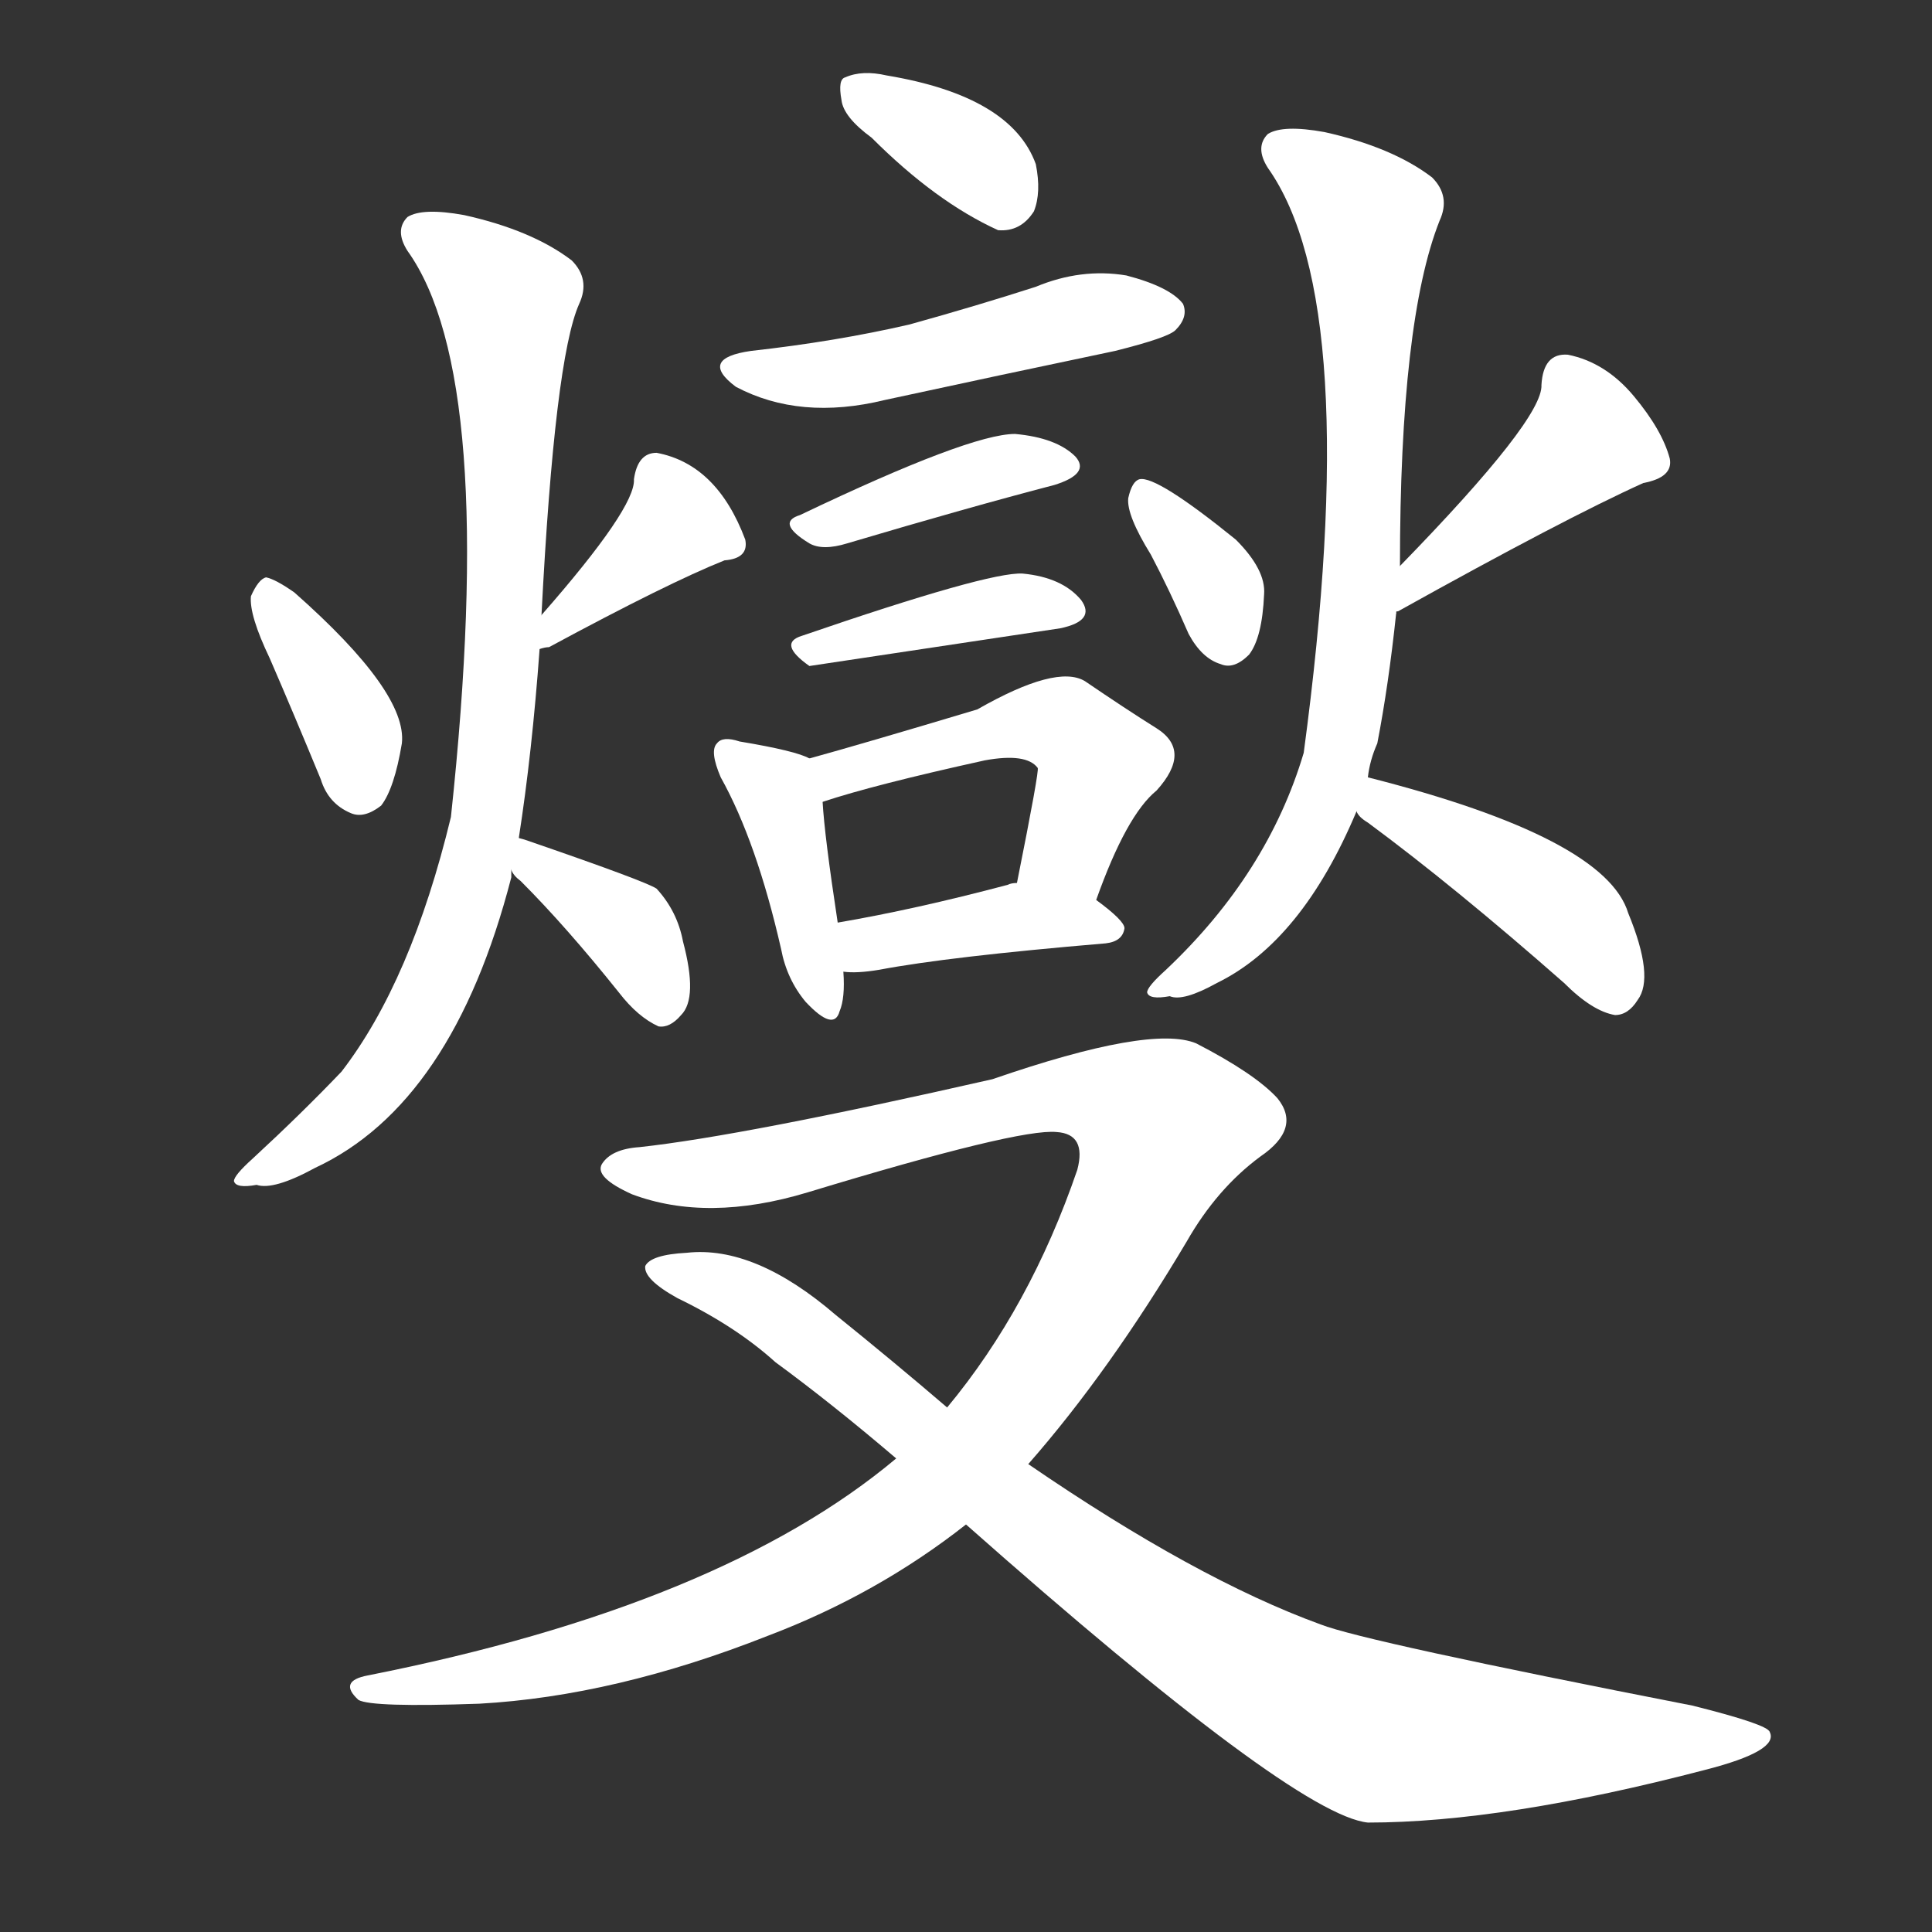 <svg version="1.1" viewBox="0 0 1024 1024" xmlns="http://www.w3.org/2000/svg">
  <rect x="0" y="0" width="1024" height="1024" fill="#333333" stroke="none"/>
  <g transform="scale(1, -1) translate(0, -900)">
    <style type="text/css">
        .stroke1 {fill: #FFFFFF;}
        .stroke2 {fill: #FFFFFF;}
        .stroke3 {fill: #FFFFFF;}
        .stroke4 {fill: #FFFFFF;}
        .stroke5 {fill: #FFFFFF;}
        .stroke6 {fill: #FFFFFF;}
        .stroke7 {fill: #FFFFFF;}
        .stroke8 {fill: #FFFFFF;}
        .stroke9 {fill: #FFFFFF;}
        .stroke10 {fill: #FFFFFF;}
        .stroke11 {fill: #FFFFFF;}
        .stroke12 {fill: #FFFFFF;}
        .stroke13 {fill: #FFFFFF;}
        .stroke14 {fill: #FFFFFF;}
        .stroke15 {fill: #FFFFFF;}
        .stroke16 {fill: #FFFFFF;}
        .stroke17 {fill: #FFFFFF;}
        .stroke18 {fill: #FFFFFF;}
        .stroke19 {fill: #FFFFFF;}
        .stroke20 {fill: #FFFFFF;}
        text {
            font-family: Helvetica;
            font-size: 50px;
            fill: #FFFFFF;}
            paint-order: stroke;
            stroke: #000000;
            stroke-width: 4px;
            stroke-linecap: butt;
            stroke-linejoin: miter;
            font-weight: 800;
        }
    </style>

    <path d="M 143 551 Q 156 521 170 487 Q 174 474 186 469 Q 193 466 202 473 Q 209 482 213 506 Q 216 533 156 586 Q 146 593 141 594 Q 137 593 133 584 Q 132 574 143 551 Z" class="stroke1"/>
    <path d="M 286 556 Q 289 557 291 557 Q 354 591 384 603 Q 397 604 395 614 Q 380 654 348 660 Q 338 660 336 646 Q 337 631 287 574 C 268 552 268 552 286 556 Z" class="stroke2"/>
    <path d="M 275 456 Q 282 501 286 556 L 287 574 Q 294 710 307 739 Q 313 752 303 762 Q 282 778 246 786 Q 224 790 216 785 Q 209 778 216 767 Q 264 700 239 467 Q 218 380 181 332 Q 160 310 134 286 Q 124 277 124 274 Q 125 270 136 272 Q 145 269 167 281 Q 240 315 271 435 Q 271 436 271 439 L 275 456 Z" class="stroke3"/>
    <path d="M 271 439 Q 272 436 276 433 Q 300 409 328 374 Q 338 361 349 356 Q 355 355 361 362 Q 370 371 362 401 Q 359 417 348 429 Q 342 433 278 455 Q 274 456 275 456 C 256 462 256 462 271 439 Z" class="stroke4"/>
    <path d="M 462 827 Q 496 793 529 778 Q 541 777 548 788 Q 552 798 549 813 Q 536 849 470 860 Q 457 863 448 859 Q 444 858 446 847 Q 447 838 462 827 Z" class="stroke5"/>
    <path d="M 398 714 Q 370 710 390 695 Q 424 677 469 688 Q 529 701 591 714 Q 619 721 623 725 Q 630 732 627 739 Q 620 748 597 754 Q 573 758 549 748 Q 518 738 482 728 Q 443 719 398 714 Z" class="stroke6"/>
    <path d="M 424 627 Q 411 623 429 612 Q 436 608 449 612 Q 513 631 559 643 Q 578 649 570 658 Q 560 668 538 670 Q 514 670 424 627 Z" class="stroke7"/>
    <path d="M 425 563 Q 412 559 429 547 L 562 567 Q 581 571 573 582 Q 563 594 542 596 Q 524 597 425 563 Z" class="stroke8"/>
    <path d="M 429 498 Q 422 502 392 507 Q 383 510 380 506 Q 376 502 382 488 Q 401 454 414 397 Q 417 381 427 369 Q 442 353 445 364 Q 448 371 447 385 L 444 411 Q 437 457 436 475 C 435 496 435 496 429 498 Z" class="stroke9"/>
    <path d="M 581 423 Q 597 468 613 481 Q 632 502 613 514 Q 597 524 575 539 Q 560 548 518 524 Q 458 506 429 498 C 400 490 407 466 436 475 Q 463 484 522 497 Q 544 501 550 493 Q 551 492 539 432 C 533 403 571 395 581 423 Z" class="stroke10"/>
    <path d="M 447 385 Q 454 384 466 386 Q 503 393 586 400 Q 595 401 596 408 Q 596 412 581 423 L 539 432 Q 536 432 534 431 Q 485 418 444 411 C 414 406 417 387 447 385 Z" class="stroke11"/>
    <path d="M 610 606 Q 620 587 630 564 Q 637 551 647 548 Q 654 545 662 553 Q 669 562 670 585 Q 671 598 655 614 Q 613 648 604 646 Q 600 645 598 636 Q 597 627 610 606 Z" class="stroke12"/>
    <path d="M 740 575 Q 739 576 741 576 Q 829 625 871 644 Q 887 647 885 657 Q 881 672 866 690 Q 851 708 831 712 Q 818 713 817 696 Q 818 678 742 600 C 721 578 715 559 740 575 Z" class="stroke13"/>
    <path d="M 725 488 Q 726 497 730 506 Q 736 537 740 575 L 742 600 Q 742 730 763 783 Q 769 796 759 806 Q 738 822 702 830 Q 680 834 672 829 Q 665 822 672 811 Q 723 739 691 501 Q 672 437 618 386 Q 608 377 608 374 Q 609 370 620 372 Q 627 369 645 379 Q 690 401 719 470 L 725 488 Z" class="stroke14"/>
    <path d="M 719 470 Q 720 467 725 464 Q 771 430 829 379 Q 844 364 856 362 Q 863 362 868 370 Q 877 382 863 416 Q 851 456 725 488 C 698 495 700 493 719 470 Z" class="stroke15"/>
    <path d="M 545 124 Q 588 173 629 242 Q 645 270 668 287 Q 690 302 677 318 Q 665 331 634 347 Q 610 357 526 328 Q 394 298 339 292 Q 324 291 319 283 Q 315 276 335 267 Q 375 252 428 268 Q 540 302 560 300 Q 576 299 571 280 Q 546 207 502 154 L 475 127 Q 382 49 195 12 Q 179 9 190 -1 Q 197 -5 254 -3 Q 326 1 407 33 Q 465 55 512 92 L 545 124 Z" class="stroke16"/>
    <path d="M 512 92 Q 686 -62 725 -66 Q 797 -66 904 -38 Q 943 -28 938 -18 Q 937 -14 897 -4 Q 723 30 700 39 Q 634 63 545 124 L 502 154 Q 474 178 443 203 Q 400 240 364 236 Q 345 235 342 229 Q 341 222 359 212 Q 390 197 411 178 Q 441 156 475 127 L 512 92 Z" class="stroke17"/>
</g></svg>